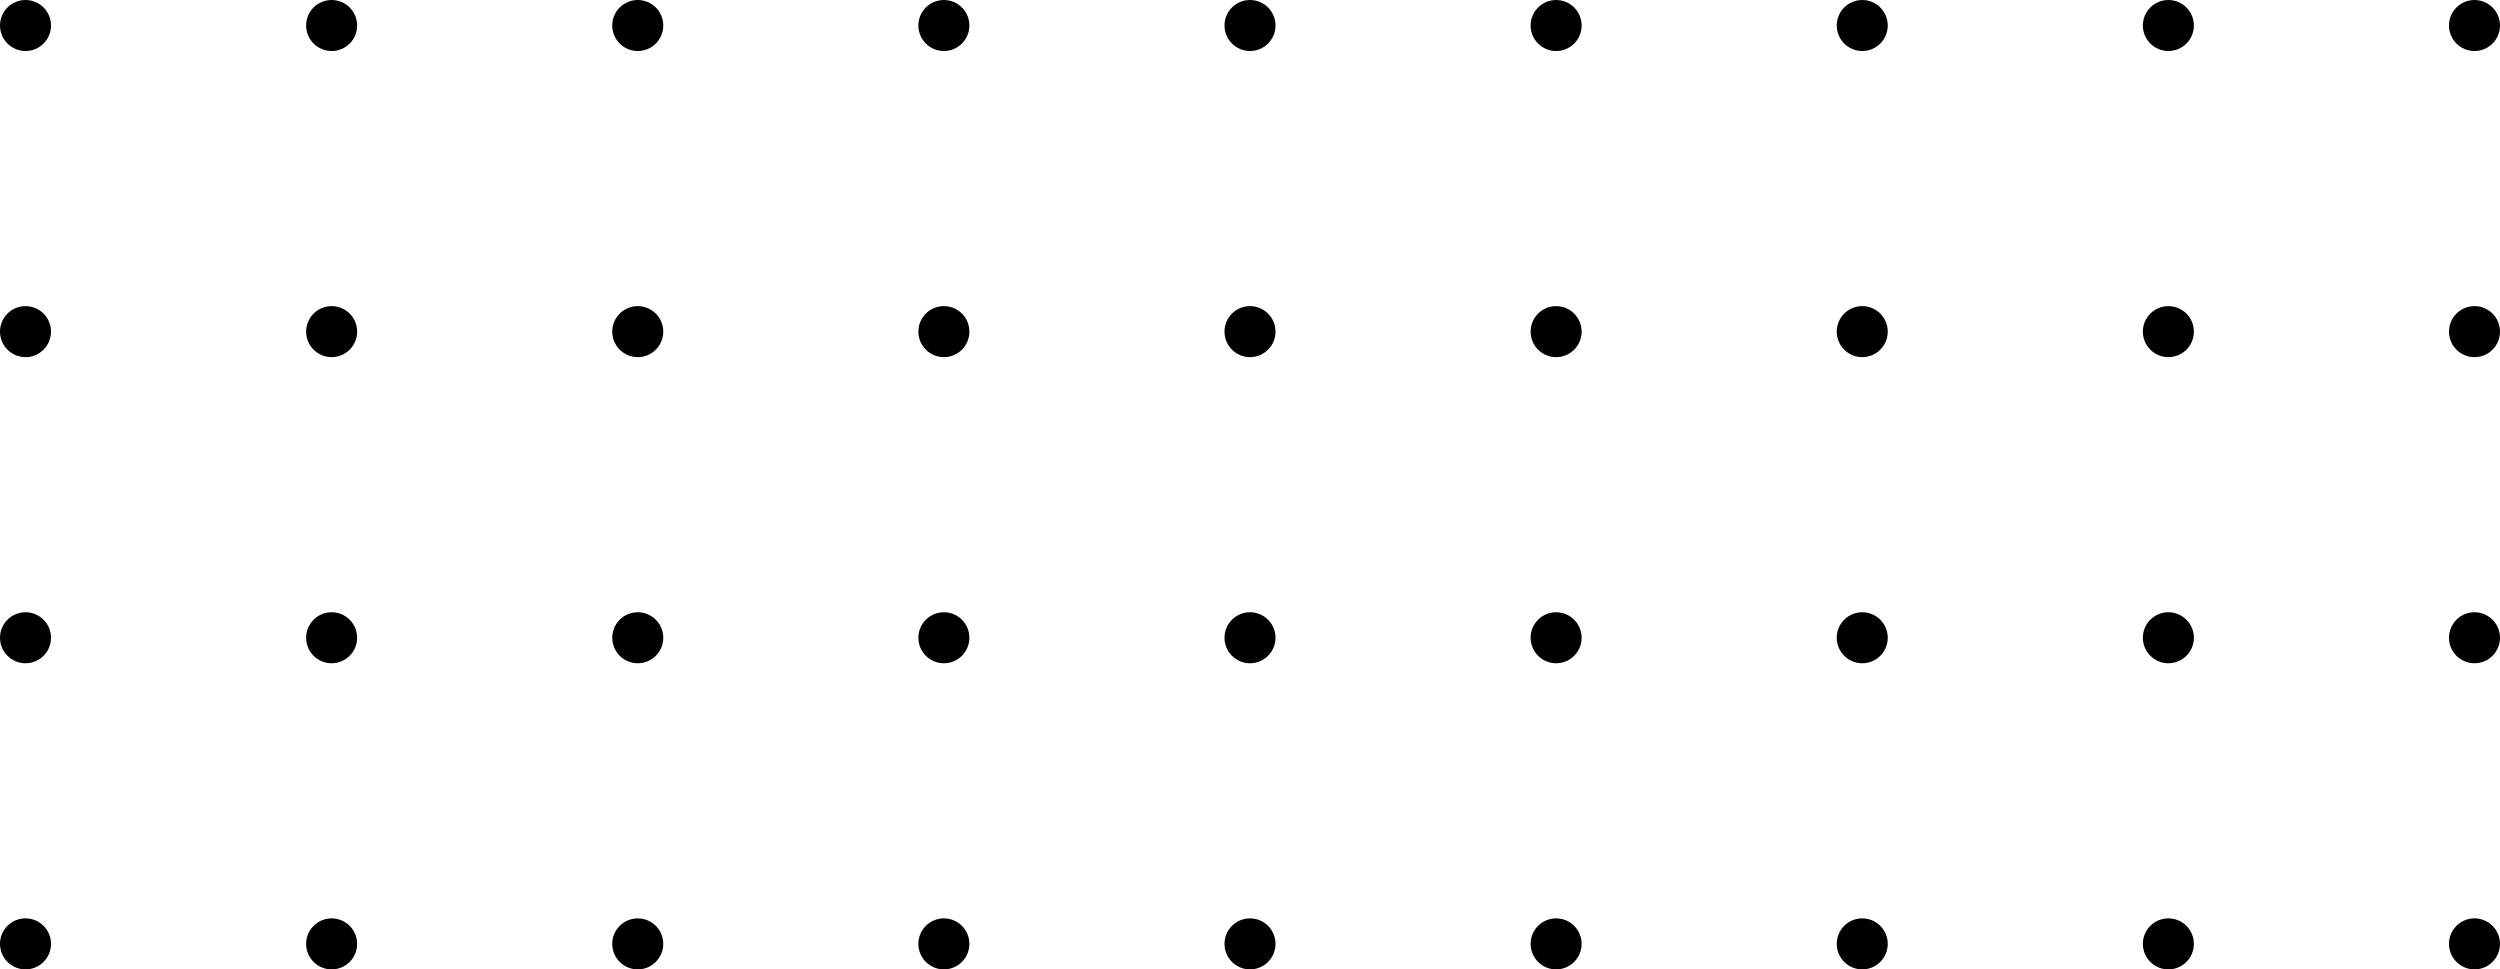 <svg width="735" height="285" version="1.1" fill="none" xmlns="http://www.w3.org/2000/svg">
    <path
        d="M15,7.5c0,4.141 -3.359,7.5 -7.5,7.5c-1.992,0 -3.898,-0.793 -5.305,-2.199c-1.406,-1.407 -2.195,-3.313 -2.195,-5.301c-0,-1.992 0.789,-3.899 2.195,-5.305c1.407,-1.406 3.313,-2.195 5.305,-2.195c4.141,0 7.5,3.355 7.5,7.5Z"
        fill="#000" />
    <path
        d="M105,7.5c0,4.141 -3.359,7.5 -7.5,7.5c-1.992,0 -3.898,-0.793 -5.305,-2.199c-1.406,-1.407 -2.195,-3.313 -2.195,-5.301c0,-1.992 0.789,-3.899 2.195,-5.305c1.407,-1.406 3.313,-2.195 5.305,-2.195c4.141,0 7.5,3.355 7.5,7.5Z"
        fill="#000" />
    <path
        d="M195,7.5c0,4.141 -3.359,7.5 -7.5,7.5c-1.992,0 -3.898,-0.793 -5.305,-2.199c-1.406,-1.407 -2.195,-3.313 -2.195,-5.301c0,-1.992 0.789,-3.899 2.195,-5.305c1.407,-1.406 3.313,-2.195 5.305,-2.195c4.141,0 7.5,3.355 7.5,7.5Z"
        fill="#000" />
    <path
        d="M285,7.5c0,4.141 -3.359,7.5 -7.5,7.5c-1.992,0 -3.898,-0.793 -5.305,-2.199c-1.406,-1.407 -2.195,-3.313 -2.195,-5.301c0,-1.992 0.789,-3.899 2.195,-5.305c1.407,-1.406 3.313,-2.195 5.305,-2.195c4.141,0 7.5,3.355 7.5,7.5Z"
        fill="#000" />
    <path
        d="M375,7.5c0,4.141 -3.359,7.5 -7.5,7.5c-1.992,0 -3.898,-0.793 -5.305,-2.199c-1.406,-1.407 -2.195,-3.313 -2.195,-5.301c0,-1.992 0.789,-3.899 2.195,-5.305c1.407,-1.406 3.313,-2.195 5.305,-2.195c4.141,0 7.5,3.355 7.5,7.5Z"
        fill="#000" />
    <path
        d="M465,7.5c0,4.141 -3.359,7.5 -7.5,7.5c-1.992,0 -3.898,-0.793 -5.305,-2.199c-1.406,-1.407 -2.195,-3.313 -2.195,-5.301c0,-1.992 0.789,-3.899 2.195,-5.305c1.407,-1.406 3.313,-2.195 5.305,-2.195c4.141,0 7.5,3.355 7.5,7.5Z"
        fill="#000" />
    <path
        d="M555,7.5c0,4.141 -3.359,7.5 -7.5,7.5c-1.992,0 -3.898,-0.793 -5.305,-2.199c-1.406,-1.407 -2.195,-3.313 -2.195,-5.301c0,-1.992 0.789,-3.899 2.195,-5.305c1.407,-1.406 3.313,-2.195 5.305,-2.195c4.141,0 7.5,3.355 7.5,7.5Z"
        fill="#000" />
    <path
        d="M645,7.5c0,4.141 -3.359,7.5 -7.5,7.5c-1.992,0 -3.898,-0.793 -5.305,-2.199c-1.406,-1.407 -2.195,-3.313 -2.195,-5.301c0,-1.992 0.789,-3.899 2.195,-5.305c1.407,-1.406 3.313,-2.195 5.305,-2.195c4.141,0 7.5,3.355 7.5,7.5Z"
        fill="#000" />
    <path
        d="M735,7.5c0,4.141 -3.359,7.5 -7.5,7.5c-1.992,0 -3.898,-0.793 -5.305,-2.199c-1.406,-1.407 -2.195,-3.313 -2.195,-5.301c0,-1.992 0.789,-3.899 2.195,-5.305c1.407,-1.406 3.313,-2.195 5.305,-2.195c4.141,0 7.5,3.355 7.5,7.5Z"
        fill="#000" />
    <path
        d="M15,97.5c0,4.141 -3.359,7.5 -7.5,7.5c-1.992,0 -3.898,-0.793 -5.305,-2.199c-1.406,-1.407 -2.195,-3.313 -2.195,-5.301c-0,-1.992 0.789,-3.899 2.195,-5.305c1.407,-1.406 3.313,-2.195 5.305,-2.195c4.141,0 7.5,3.355 7.5,7.5Z"
        fill="#000" />
    <path
        d="M105,97.5c0,4.141 -3.359,7.5 -7.5,7.5c-1.992,0 -3.898,-0.793 -5.305,-2.199c-1.406,-1.407 -2.195,-3.313 -2.195,-5.301c0,-1.992 0.789,-3.899 2.195,-5.305c1.407,-1.406 3.313,-2.195 5.305,-2.195c4.141,0 7.5,3.355 7.5,7.5Z"
        fill="#000" />
    <path
        d="M195,97.5c0,4.141 -3.359,7.5 -7.5,7.5c-1.992,0 -3.898,-0.793 -5.305,-2.199c-1.406,-1.407 -2.195,-3.313 -2.195,-5.301c0,-1.992 0.789,-3.899 2.195,-5.305c1.407,-1.406 3.313,-2.195 5.305,-2.195c4.141,0 7.5,3.355 7.5,7.5Z"
        fill="#000" />
    <path
        d="M285,97.5c0,4.141 -3.359,7.5 -7.5,7.5c-1.992,0 -3.898,-0.793 -5.305,-2.199c-1.406,-1.407 -2.195,-3.313 -2.195,-5.301c0,-1.992 0.789,-3.899 2.195,-5.305c1.407,-1.406 3.313,-2.195 5.305,-2.195c4.141,0 7.5,3.355 7.5,7.5Z"
        fill="#000" />
    <path
        d="M375,97.5c0,4.141 -3.359,7.5 -7.5,7.5c-1.992,0 -3.898,-0.793 -5.305,-2.199c-1.406,-1.407 -2.195,-3.313 -2.195,-5.301c0,-1.992 0.789,-3.899 2.195,-5.305c1.407,-1.406 3.313,-2.195 5.305,-2.195c4.141,0 7.5,3.355 7.5,7.5Z"
        fill="#000" />
    <path
        d="M465,97.5c0,4.141 -3.359,7.5 -7.5,7.5c-1.992,0 -3.898,-0.793 -5.305,-2.199c-1.406,-1.407 -2.195,-3.313 -2.195,-5.301c0,-1.992 0.789,-3.899 2.195,-5.305c1.407,-1.406 3.313,-2.195 5.305,-2.195c4.141,0 7.5,3.355 7.5,7.5Z"
        fill="#000" />
    <path
        d="M555,97.5c0,4.141 -3.359,7.5 -7.5,7.5c-1.992,0 -3.898,-0.793 -5.305,-2.199c-1.406,-1.407 -2.195,-3.313 -2.195,-5.301c0,-1.992 0.789,-3.899 2.195,-5.305c1.407,-1.406 3.313,-2.195 5.305,-2.195c4.141,0 7.5,3.355 7.5,7.5Z"
        fill="#000" />
    <path
        d="M645,97.5c0,4.141 -3.359,7.5 -7.5,7.5c-1.992,0 -3.898,-0.793 -5.305,-2.199c-1.406,-1.407 -2.195,-3.313 -2.195,-5.301c0,-1.992 0.789,-3.899 2.195,-5.305c1.407,-1.406 3.313,-2.195 5.305,-2.195c4.141,0 7.5,3.355 7.5,7.5Z"
        fill="#000" />
    <path
        d="M735,97.5c0,4.141 -3.359,7.5 -7.5,7.5c-1.992,0 -3.898,-0.793 -5.305,-2.199c-1.406,-1.407 -2.195,-3.313 -2.195,-5.301c0,-1.992 0.789,-3.899 2.195,-5.305c1.407,-1.406 3.313,-2.195 5.305,-2.195c4.141,0 7.5,3.355 7.5,7.5Z"
        fill="#000" />
    <path
        d="M15,187.5c0,4.141 -3.359,7.5 -7.5,7.5c-1.992,0 -3.898,-0.793 -5.305,-2.199c-1.406,-1.407 -2.195,-3.313 -2.195,-5.301c-0,-1.992 0.789,-3.899 2.195,-5.305c1.407,-1.406 3.313,-2.195 5.305,-2.195c4.141,0 7.5,3.355 7.5,7.5Z"
        fill="#000" />
    <path
        d="M105,187.5c0,4.141 -3.359,7.5 -7.5,7.5c-1.992,0 -3.898,-0.793 -5.305,-2.199c-1.406,-1.407 -2.195,-3.313 -2.195,-5.301c0,-1.992 0.789,-3.899 2.195,-5.305c1.407,-1.406 3.313,-2.195 5.305,-2.195c4.141,0 7.5,3.355 7.5,7.5Z"
        fill="#000" />
    <path
        d="M195,187.5c0,4.141 -3.359,7.5 -7.5,7.5c-1.992,0 -3.898,-0.793 -5.305,-2.199c-1.406,-1.407 -2.195,-3.313 -2.195,-5.301c0,-1.992 0.789,-3.899 2.195,-5.305c1.407,-1.406 3.313,-2.195 5.305,-2.195c4.141,0 7.5,3.355 7.5,7.5Z"
        fill="#000" />
    <path
        d="M285,187.5c0,4.141 -3.359,7.5 -7.5,7.5c-1.992,0 -3.898,-0.793 -5.305,-2.199c-1.406,-1.407 -2.195,-3.313 -2.195,-5.301c0,-1.992 0.789,-3.899 2.195,-5.305c1.407,-1.406 3.313,-2.195 5.305,-2.195c4.141,0 7.5,3.355 7.5,7.5Z"
        fill="#000" />
    <path
        d="M375,187.5c0,4.141 -3.359,7.5 -7.5,7.5c-1.992,0 -3.898,-0.793 -5.305,-2.199c-1.406,-1.407 -2.195,-3.313 -2.195,-5.301c0,-1.992 0.789,-3.899 2.195,-5.305c1.407,-1.406 3.313,-2.195 5.305,-2.195c4.141,0 7.5,3.355 7.5,7.5Z"
        fill="#000" />
    <path
        d="M465,187.5c0,4.141 -3.359,7.5 -7.5,7.5c-1.992,0 -3.898,-0.793 -5.305,-2.199c-1.406,-1.407 -2.195,-3.313 -2.195,-5.301c0,-1.992 0.789,-3.899 2.195,-5.305c1.407,-1.406 3.313,-2.195 5.305,-2.195c4.141,0 7.5,3.355 7.5,7.5Z"
        fill="#000" />
    <path
        d="M555,187.5c0,4.141 -3.359,7.5 -7.5,7.5c-1.992,0 -3.898,-0.793 -5.305,-2.199c-1.406,-1.407 -2.195,-3.313 -2.195,-5.301c0,-1.992 0.789,-3.899 2.195,-5.305c1.407,-1.406 3.313,-2.195 5.305,-2.195c4.141,0 7.5,3.355 7.5,7.5Z"
        fill="#000" />
    <path
        d="M645,187.5c0,4.141 -3.359,7.5 -7.5,7.5c-1.992,0 -3.898,-0.793 -5.305,-2.199c-1.406,-1.407 -2.195,-3.313 -2.195,-5.301c0,-1.992 0.789,-3.899 2.195,-5.305c1.407,-1.406 3.313,-2.195 5.305,-2.195c4.141,0 7.5,3.355 7.5,7.5Z"
        fill="#000" />
    <path
        d="M735,187.5c0,4.141 -3.359,7.5 -7.5,7.5c-1.992,0 -3.898,-0.793 -5.305,-2.199c-1.406,-1.407 -2.195,-3.313 -2.195,-5.301c0,-1.992 0.789,-3.899 2.195,-5.305c1.407,-1.406 3.313,-2.195 5.305,-2.195c4.141,0 7.5,3.355 7.5,7.5Z"
        fill="#000" />
    <path
        d="M15,277.5c0,4.141 -3.359,7.5 -7.5,7.5c-1.992,0 -3.898,-0.793 -5.305,-2.199c-1.406,-1.407 -2.195,-3.313 -2.195,-5.301c-0,-1.992 0.789,-3.899 2.195,-5.305c1.407,-1.406 3.313,-2.195 5.305,-2.195c4.141,0 7.5,3.355 7.5,7.5Z"
        fill="#000" />
    <path
        d="M105,277.5c0,4.141 -3.359,7.5 -7.5,7.5c-1.992,0 -3.898,-0.793 -5.305,-2.199c-1.406,-1.407 -2.195,-3.313 -2.195,-5.301c0,-1.992 0.789,-3.899 2.195,-5.305c1.407,-1.406 3.313,-2.195 5.305,-2.195c4.141,0 7.5,3.355 7.5,7.5Z"
        fill="#000" />
    <path
        d="M195,277.5c0,4.141 -3.359,7.5 -7.5,7.5c-1.992,0 -3.898,-0.793 -5.305,-2.199c-1.406,-1.407 -2.195,-3.313 -2.195,-5.301c0,-1.992 0.789,-3.899 2.195,-5.305c1.407,-1.406 3.313,-2.195 5.305,-2.195c4.141,0 7.5,3.355 7.5,7.5Z"
        fill="#000" />
    <path
        d="M285,277.5c0,4.141 -3.359,7.5 -7.5,7.5c-1.992,0 -3.898,-0.793 -5.305,-2.199c-1.406,-1.407 -2.195,-3.313 -2.195,-5.301c0,-1.992 0.789,-3.899 2.195,-5.305c1.407,-1.406 3.313,-2.195 5.305,-2.195c4.141,0 7.5,3.355 7.5,7.5Z"
        fill="#000" />
    <path
        d="M375,277.5c0,4.141 -3.359,7.5 -7.5,7.5c-1.992,0 -3.898,-0.793 -5.305,-2.199c-1.406,-1.407 -2.195,-3.313 -2.195,-5.301c0,-1.992 0.789,-3.899 2.195,-5.305c1.407,-1.406 3.313,-2.195 5.305,-2.195c4.141,0 7.5,3.355 7.5,7.5Z"
        fill="#000" />
    <path
        d="M465,277.5c0,4.141 -3.359,7.5 -7.5,7.5c-1.992,0 -3.898,-0.793 -5.305,-2.199c-1.406,-1.407 -2.195,-3.313 -2.195,-5.301c0,-1.992 0.789,-3.899 2.195,-5.305c1.407,-1.406 3.313,-2.195 5.305,-2.195c4.141,0 7.5,3.355 7.5,7.5Z"
        fill="#000" />
    <path
        d="M555,277.5c0,4.141 -3.359,7.5 -7.5,7.5c-1.992,0 -3.898,-0.793 -5.305,-2.199c-1.406,-1.407 -2.195,-3.313 -2.195,-5.301c0,-1.992 0.789,-3.899 2.195,-5.305c1.407,-1.406 3.313,-2.195 5.305,-2.195c4.141,0 7.5,3.355 7.5,7.5Z"
        fill="#000" />
    <path
        d="M645,277.5c0,4.141 -3.359,7.5 -7.5,7.5c-1.992,0 -3.898,-0.793 -5.305,-2.199c-1.406,-1.407 -2.195,-3.313 -2.195,-5.301c0,-1.992 0.789,-3.899 2.195,-5.305c1.407,-1.406 3.313,-2.195 5.305,-2.195c4.141,0 7.5,3.355 7.5,7.5Z"
        fill="#000" />
    <path
        d="M735,277.5c0,4.141 -3.359,7.5 -7.5,7.5c-1.992,0 -3.898,-0.793 -5.305,-2.199c-1.406,-1.407 -2.195,-3.313 -2.195,-5.301c0,-1.992 0.789,-3.899 2.195,-5.305c1.407,-1.406 3.313,-2.195 5.305,-2.195c4.141,0 7.5,3.355 7.5,7.5Z"
        fill="#000" />
</svg>